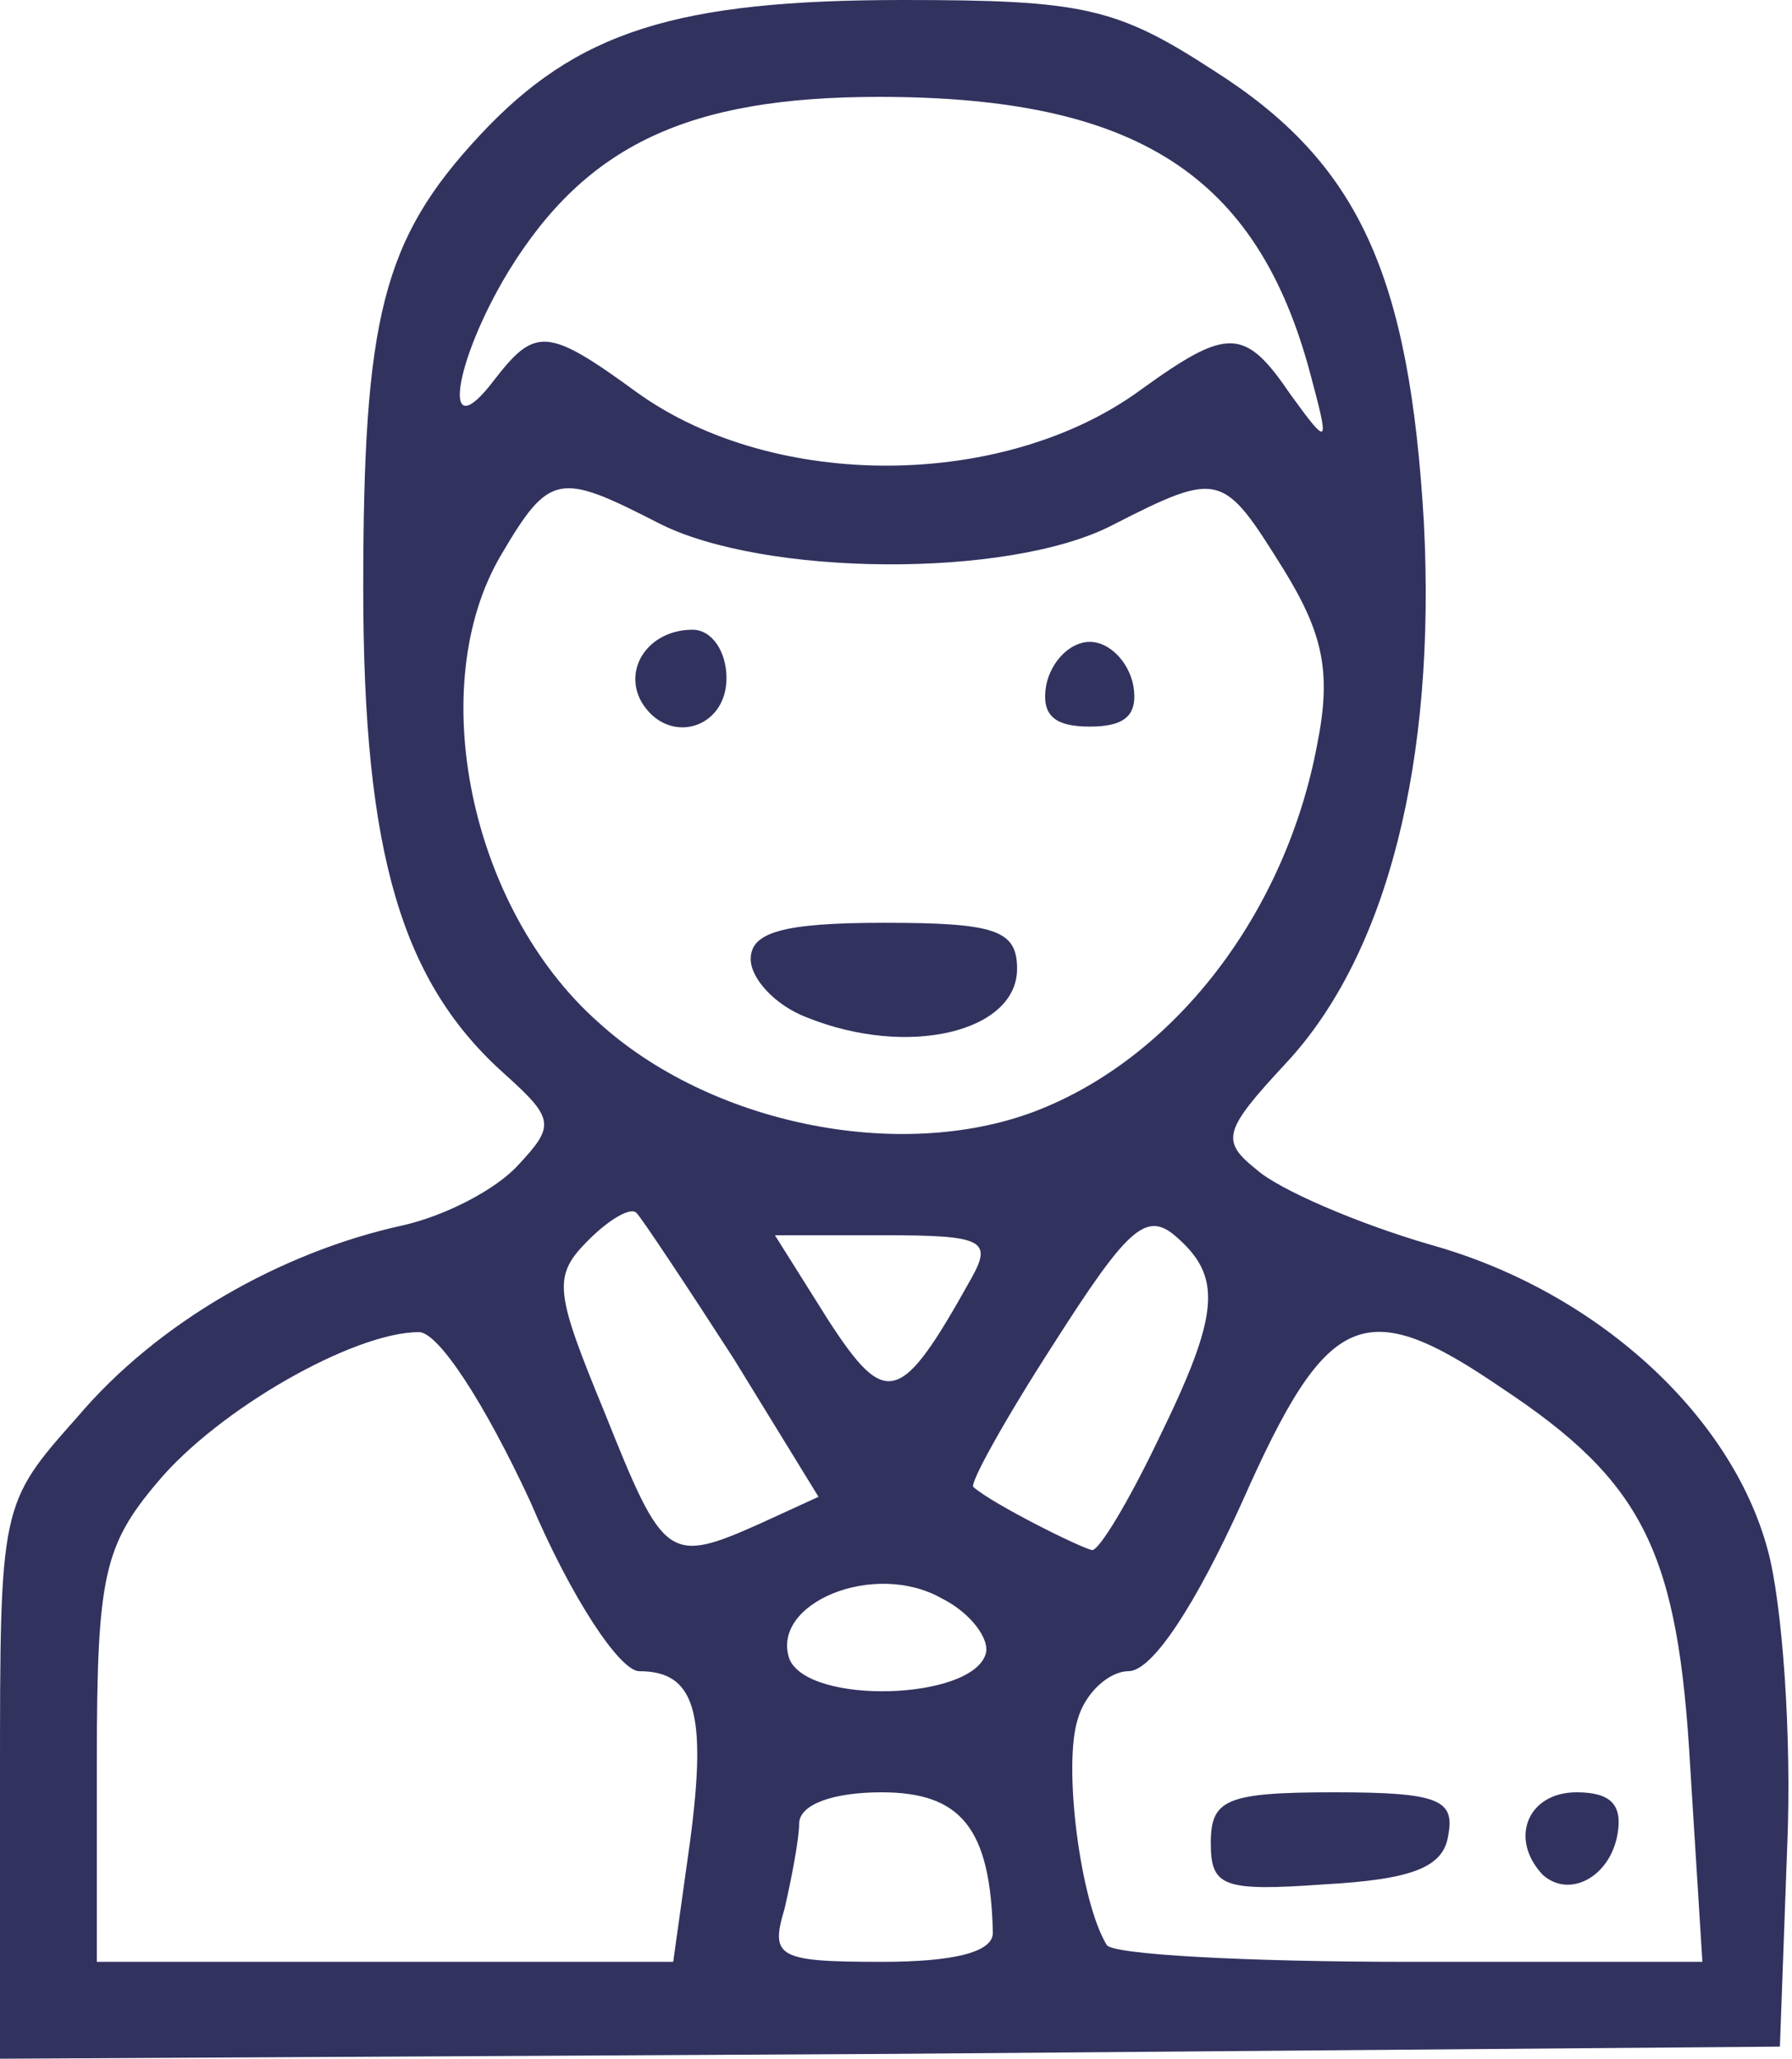 <svg version="1.0" xmlns="http://www.w3.org/2000/svg" width="74" height="85" viewBox="0 0 740 850"><g fill="#32325f"><path d="M0 735c0-114 0-114 32-150 33-39 84-68 134-79 18-4 39-15 48-25 15-16 15-19-5-37-43-38-59-91-59-201 0-112 8-144 48-187S279 0 373 0c74 0 88 3 128 29 60 38 81 84 87 187 5 98-15 178-57 223-26 28-27 32-12 44 9 8 41 22 72 31 68 19 124 70 139 126 6 22 10 77 8 123l-3 82-367 3-368 2V735zm285 25c7-53 2-70-21-70-8 0-28-30-45-70-19-41-38-70-46-70-27 0-83 32-108 62-22 26-25 39-25 114v84h238l7-50zm125 38c-1-43-13-58-46-58-20 0-34 5-34 13 0 6-3 22-6 35-6 20-3 22 40 22 30 0 46-4 46-12zm288-68c-5-89-19-118-78-157-57-39-72-32-107 47-19 42-37 70-47 70-8 0-18 9-21 20-6 19 1 75 12 93 2 4 58 7 125 7h121l-5-80zm-291-47c2-6-6-17-18-23-28-16-71 2-63 25 8 19 75 17 81-2zm-93-54l24-11-35-57c-20-31-38-58-40-60-2-3-11 2-20 11-15 15-14 21 7 72 24 60 26 62 64 45zm164-34c26-53 27-68 7-85-12-10-20-2-50 45-20 31-35 58-33 59 8 7 44 25 49 26 3 0 15-20 27-45zm-77-67c9-16 5-18-36-18h-45l22 35c24 37 30 35 59-17zm26-69c58-22 104-82 117-152 6-30 2-46-14-72-25-40-26-41-71-18-43 22-144 21-187-1-41-21-45-21-65 13-32 54-13 146 40 193 46 42 124 58 180 37zm44-298c36-26 43-26 62 2 16 22 16 21 8-9-22-82-72-114-178-114-79 0-121 20-153 72-23 38-28 74-6 45 17-22 22-22 59 5 57 41 152 40 208-1z"/><path d="M500 761c0-18 6-21 51-21 43 0 50 3 47 18-2 13-15 18-51 20-42 3-47 1-47-17zm137 13c-14-15-6-34 14-34 14 0 19 5 17 17-3 18-20 27-31 17zM333 420c-13-5-23-16-23-24 0-11 13-15 55-15 46 0 55 3 55 19 0 26-45 37-87 20zm-68-130c-8-14 3-30 21-30 8 0 14 9 14 20 0 21-24 28-35 10zm167-7c2-10 10-18 18-18s16 8 18 18c2 12-3 17-18 17s-20-5-18-17z"/></g></svg>